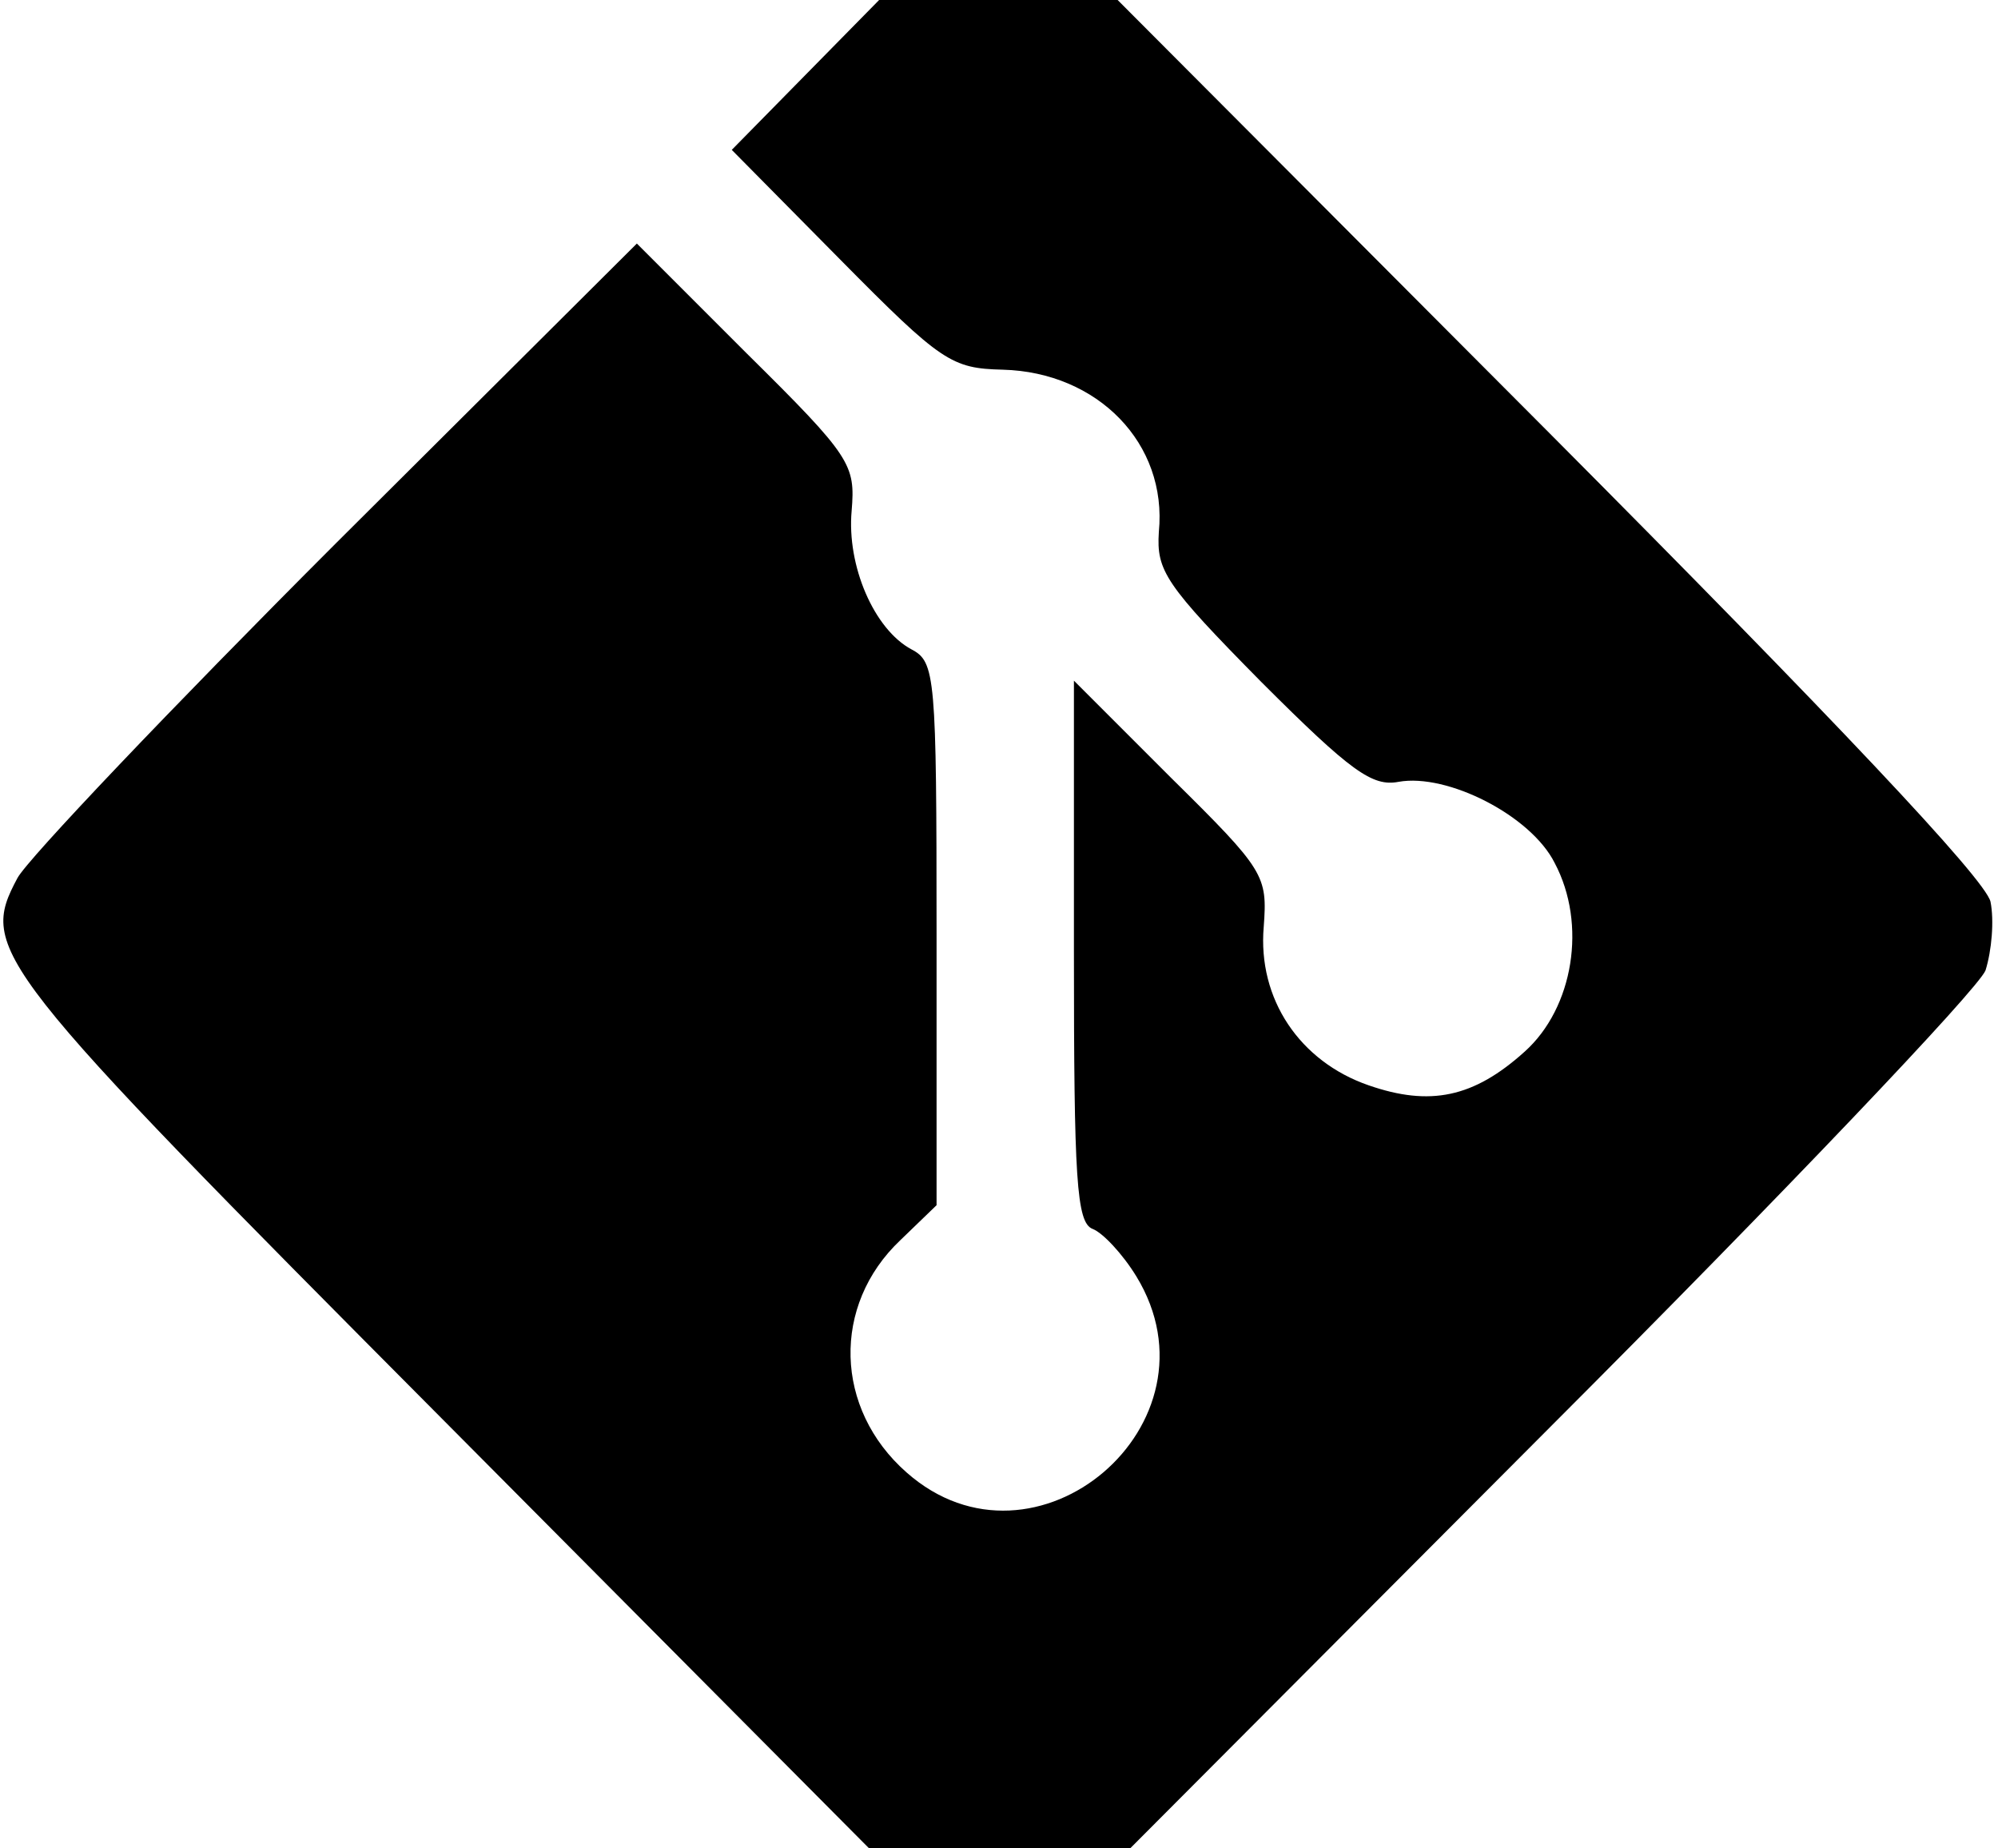 <?xml version="1.0" standalone="no"?>
<!DOCTYPE svg PUBLIC "-//W3C//DTD SVG 20010904//EN"
 "http://www.w3.org/TR/2001/REC-SVG-20010904/DTD/svg10.dtd">
<svg version="1.0" xmlns="http://www.w3.org/2000/svg"
 width="160pt" height="148pt" viewBox="0 0 160 148"
 preserveAspectRatio="xMidYMid meet">

<g transform="translate(0,148) scale(0.1,-0.1)"
fill="#000000" stroke="none">
<path d="M645 1420 l-59 -60 87 -88 c81 -82 89 -87 130 -88 76 -2 132 -59 125
-130 -2 -31 5 -42 82 -120 72 -72 89 -84 110 -80 39 7 106 -27 125 -65 26 -49
15 -116 -24 -151 -41 -37 -76 -44 -125 -27 -55 19 -89 69 -84 127 3 41 1 45
-74 119 l-78 78 0 -217 c0 -182 2 -217 15 -222 8 -3 24 -20 35 -38 72 -118
-81 -248 -184 -157 -58 51 -60 134 -5 186 l29 28 0 217 c0 207 -1 218 -20 228
-30 16 -52 67 -48 111 3 37 0 43 -84 126 l-88 88 -241 -240 c-132 -132 -247
-253 -255 -268 -31 -58 -22 -69 340 -433 l342 -344 105 0 104 0 337 338 c185
185 342 350 348 365 5 16 7 40 4 55 -4 18 -127 148 -353 375 l-346 347 -95 0
-96 0 -59 -60z"/>
</g>
</svg>
